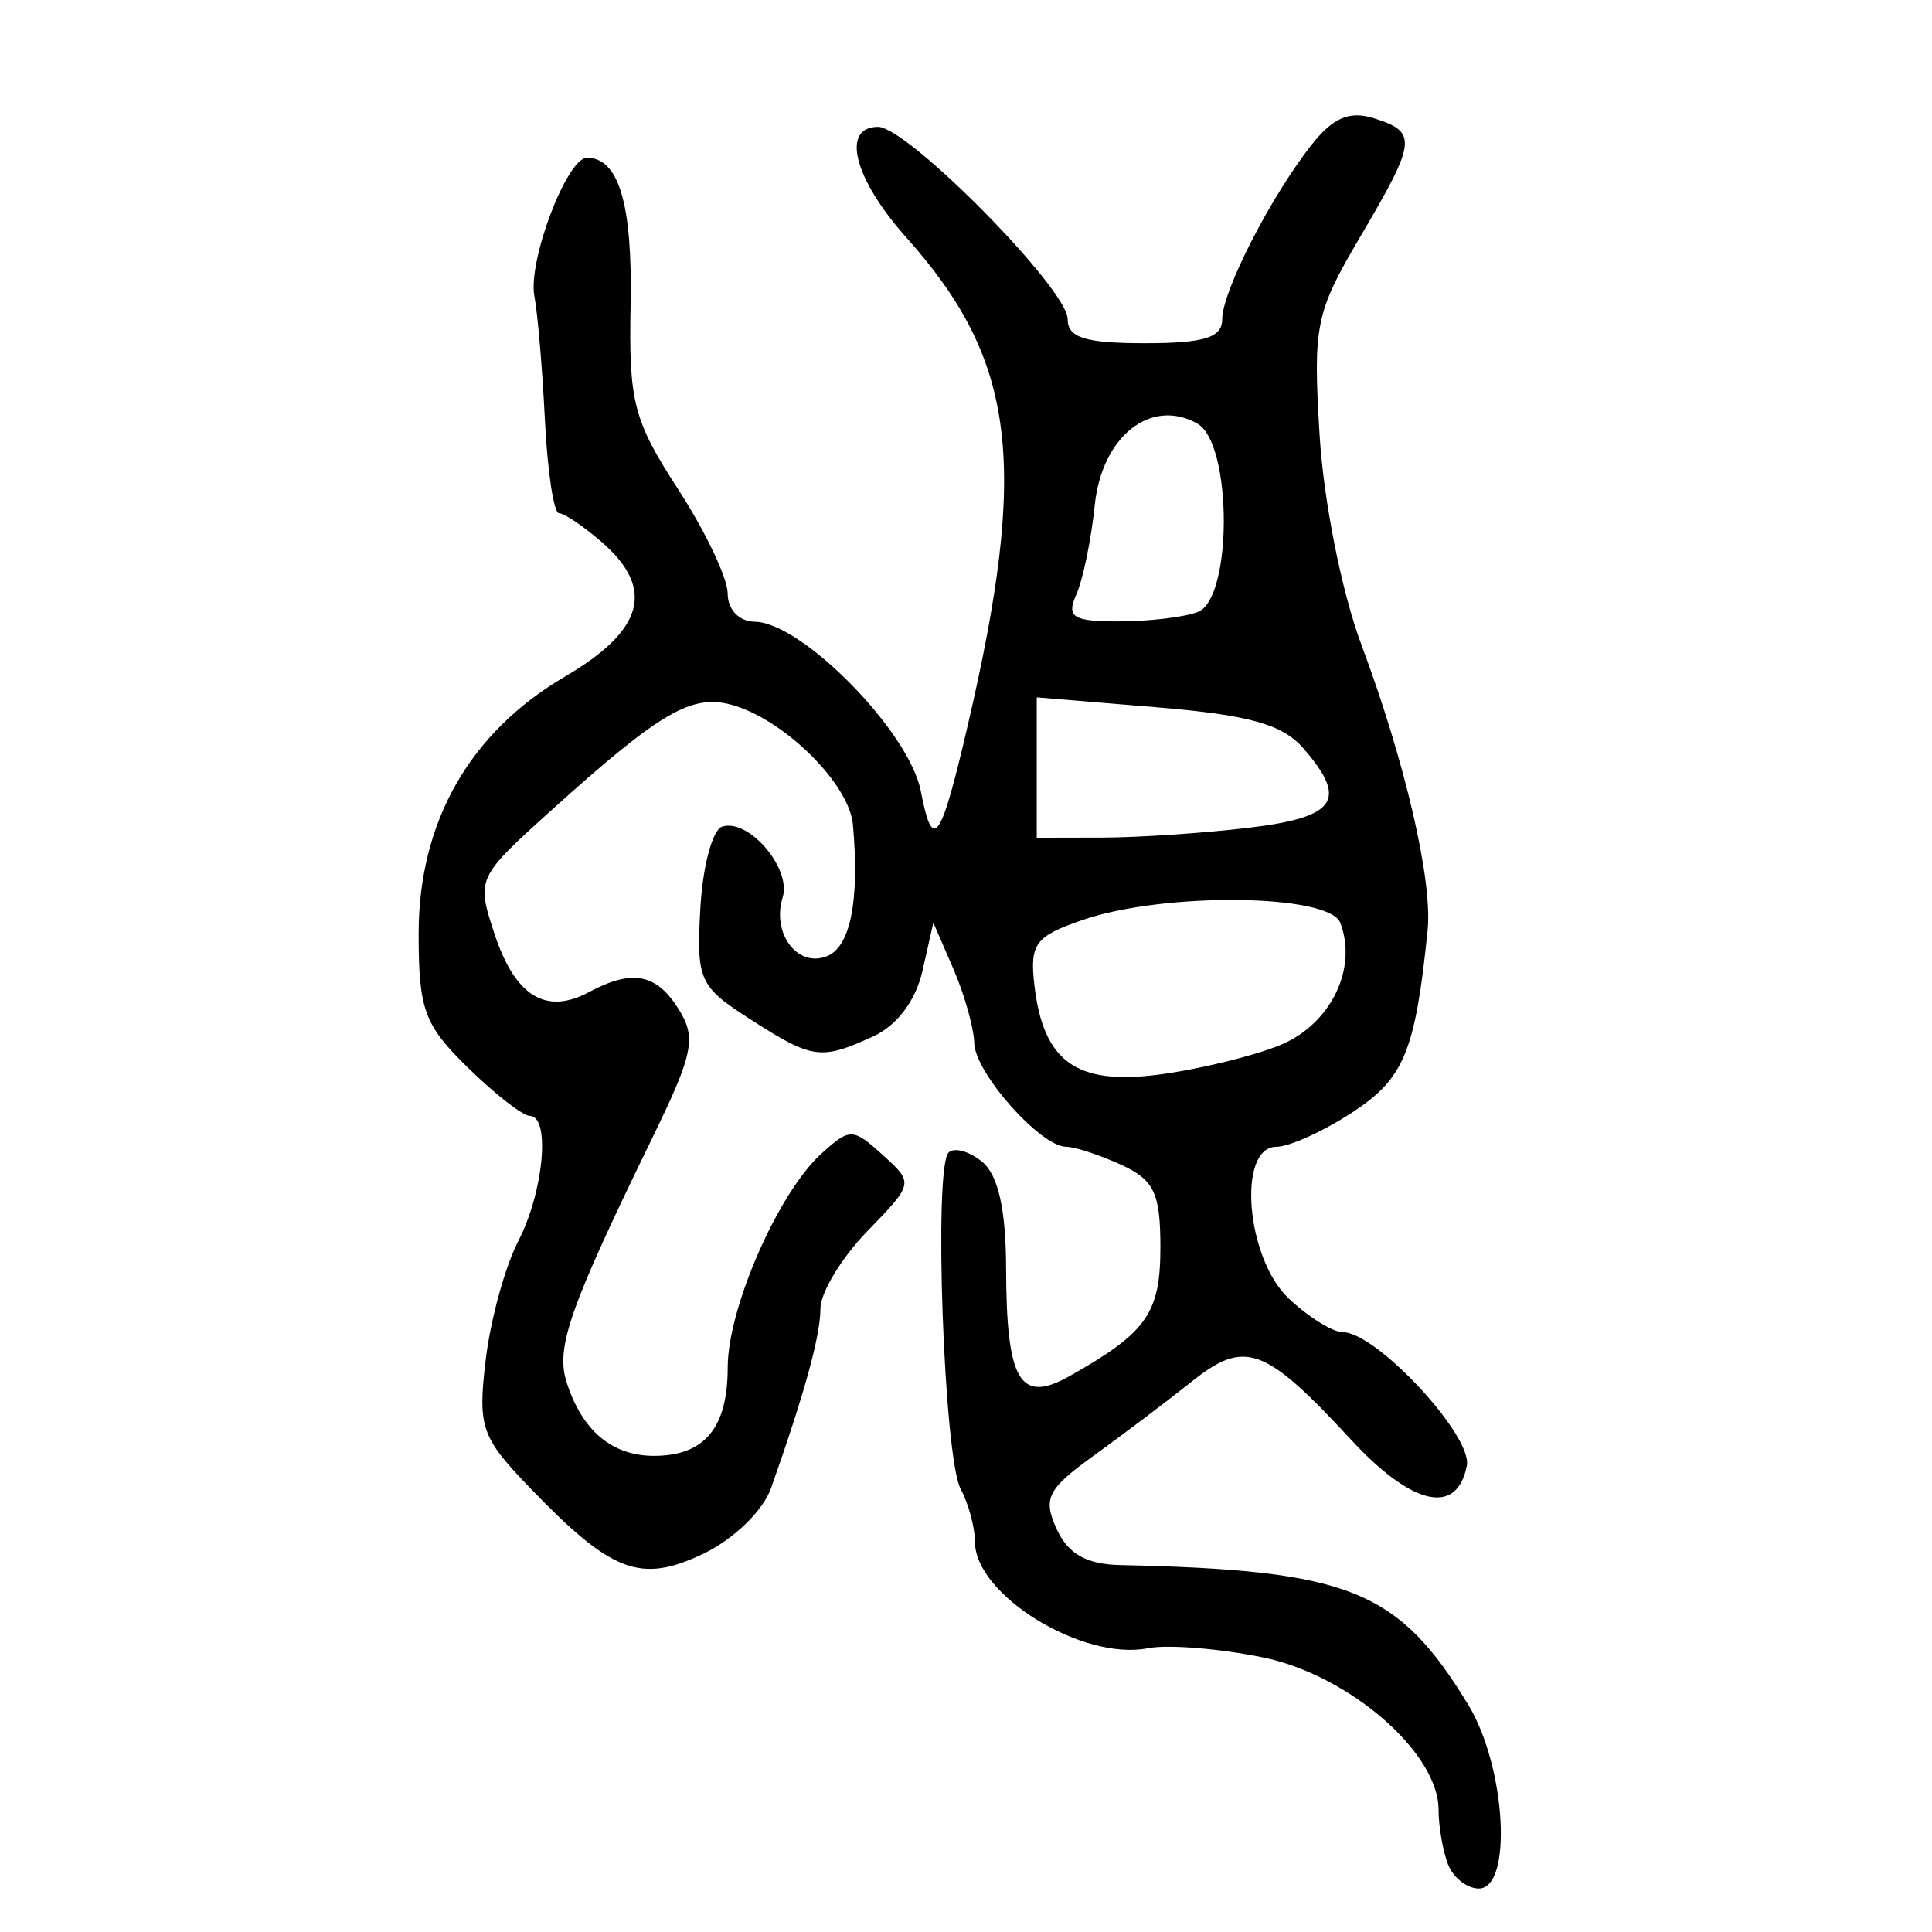 <?xml version="1.0" encoding="UTF-8" standalone="no"?>
<!-- Created with Inkscape (http://www.inkscape.org/) -->

<svg
   xmlns:dc="http://purl.org/dc/elements/1.1/"
   xmlns:cc="http://creativecommons.org/ns#"
   xmlns:rdf="http://www.w3.org/1999/02/22-rdf-syntax-ns#"
   xmlns:svg="http://www.w3.org/2000/svg"
   xmlns="http://www.w3.org/2000/svg"
   xmlns:sodipodi="http://sodipodi.sourceforge.net/DTD/sodipodi-0.dtd"
   xmlns:inkscape="http://www.inkscape.org/namespaces/inkscape"
   width="300"
   height="300"
   id="svg2"
   version="1.1"
   inkscape:version="0.48.4 r9939"
   sodipodi:docname="image-seal.svg">
  <defs
     id="defs4" />
  <sodipodi:namedview
     id="base"
     pagecolor="#ffffff"
     bordercolor="#666666"
     borderopacity="1.0"
     inkscape:pageopacity="0.0"
     inkscape:pageshadow="2"
     inkscape:zoom="1.979899"
     inkscape:cx="130.93154"
     inkscape:cy="137.35134"
     inkscape:document-units="px"
     inkscape:current-layer="layer1"
     showgrid="false"
     inkscape:window-width="1215"
     inkscape:window-height="1000"
     inkscape:window-x="65"
     inkscape:window-y="24"
     inkscape:window-maximized="1"
     fit-margin-top="10"
     fit-margin-left="10"
     fit-margin-right="10"
     fit-margin-bottom="10" />
  <g
     inkscape:label="Calque 1"
     inkscape:groupmode="layer"
     id="layer1"
     transform="translate(0,-752.362)">
    <path
       style="fill:#000000"
       d="m 224.833,1041.819 c -0.801,-2.088 -1.456,-5.896 -1.456,-8.463 0,-8.854 -13.897,-20.895 -27.28,-23.636 -6.772,-1.387 -14.804,-2.027 -17.849,-1.422 -10.139,2.014 -26.858,-8.265 -26.858,-16.513 0,-2.242 -1.001,-5.946 -2.225,-8.232 -2.597,-4.853 -4.216,-49.876 -1.877,-52.215 0.872,-0.872 3.232,-0.22 5.244,1.449 2.474,2.053 3.669,7.404 3.694,16.539 0.048,17.511 2.136,21.061 9.84,16.724 11.999,-6.755 14.119,-9.759 14.119,-20.004 0,-8.431 -0.98,-10.487 -6.112,-12.826 -3.361,-1.532 -7.19,-2.785 -8.508,-2.785 -3.977,0 -14.168,-11.478 -14.284,-16.088 -0.059,-2.37 -1.513,-7.548 -3.23,-11.507 l -3.121,-7.199 -1.687,7.467 c -1.048,4.637 -3.959,8.502 -7.681,10.198 -8.141,3.709 -9.38,3.536 -19.05,-2.668 -7.953,-5.102 -8.38,-6.048 -7.765,-17.208 0.358,-6.495 1.875,-12.212 3.372,-12.705 4.1,-1.35 10.811,6.471 9.413,10.969 -1.73,5.566 2.254,10.923 6.82,9.17 3.7,-1.42 5.139,-8.616 4.089,-20.445 -0.565,-6.364 -10.736,-16.407 -18.861,-18.624 -6.197,-1.691 -11.124,1.194 -27.915,16.342 -11.638,10.499 -11.712,10.659 -8.882,19.232 3.19,9.666 7.972,12.626 14.635,9.061 6.764,-3.62 10.505,-2.907 13.983,2.663 2.756,4.413 2.245,6.922 -4.029,19.796 -12.942,26.554 -15.104,32.704 -13.395,38.089 2.386,7.517 7.046,11.448 13.571,11.448 7.837,0 11.449,-4.324 11.449,-13.704 0,-9.241 7.848,-27.161 14.553,-33.229 4.427,-4.007 4.87,-3.998 9.501,0.194 4.851,4.391 4.848,4.406 -2.4,11.884 -3.992,4.118 -7.257,9.519 -7.257,12.002 0,4.215 -2.44,13.085 -7.667,27.87 -1.238,3.502 -5.831,7.95 -10.517,10.185 -9.79,4.668 -14.235,2.962 -27.072,-10.394 -7.418,-7.717 -7.956,-9.291 -6.727,-19.667 0.735,-6.203 3.013,-14.522 5.063,-18.487 3.956,-7.65 5.038,-19.445 1.784,-19.445 -1.069,0 -5.388,-3.368 -9.598,-7.483 -6.785,-6.634 -7.654,-8.993 -7.654,-20.785 0,-17.379 7.904,-31.264 22.746,-39.963 12.251,-7.18 14.012,-13.646 5.681,-20.871 -2.841,-2.464 -5.827,-4.481 -6.634,-4.481 -0.807,0 -1.79,-6.513 -2.185,-14.472 -0.395,-7.96 -1.129,-16.61 -1.632,-19.222 -1.048,-5.44 5.045,-21.496 8.156,-21.496 4.952,0 7.089,7.193 6.782,22.831 -0.296,15.091 0.439,17.944 7.373,28.629 4.236,6.527 7.702,13.816 7.702,16.197 0,2.503 1.771,4.352 4.199,4.383 7.345,0.093 24.013,17.088 25.785,26.291 1.857,9.641 3.053,7.993 7.244,-9.978 9.549,-40.946 7.552,-56.9 -9.513,-76.003 -8.119,-9.089 -10.17,-17.149 -4.364,-17.149 4.596,0 29.438,25.179 29.438,29.838 0,2.907 2.711,3.756 11.998,3.756 9.203,0 11.998,-0.861 11.998,-3.695 0,-4.376 7.584,-19.166 13.938,-27.181 3.319,-4.187 5.864,-5.249 9.68,-4.038 6.74,2.139 6.572,3.541 -2.213,18.44 -6.902,11.706 -7.316,13.731 -6.28,30.7 0.631,10.33 3.429,24.378 6.485,32.565 6.811,18.242 11.082,36.667 10.29,44.392 -1.93,18.813 -3.655,22.987 -11.669,28.24 -4.492,2.944 -9.802,5.354 -11.8,5.354 -6.152,0 -4.741,17.319 1.921,23.577 3.055,2.87 6.831,5.217 8.393,5.217 5.207,0 20.139,16.069 19.246,20.71 -1.507,7.827 -8.458,6.274 -17.975,-4.014 -13.419,-14.508 -16.477,-15.624 -24.744,-9.032 -3.817,3.043 -10.656,8.213 -15.199,11.488 -7.212,5.2 -7.945,6.645 -5.779,11.398 1.767,3.879 4.61,5.49 9.893,5.606 35.614,0.785 43.113,3.795 54.02,21.685 5.851,9.597 6.94,28.542 1.641,28.542 -1.838,0 -3.998,-1.708 -4.799,-3.796 z m -26.137,-127.142 c 7.877,-3.187 12.169,-11.86 9.418,-19.029 -1.722,-4.487 -27.301,-4.781 -39.927,-0.459 -7.42,2.54 -8.303,3.712 -7.577,10.063 1.365,11.94 6.457,15.635 19.269,13.981 6.107,-0.789 14.575,-2.838 18.817,-4.555 z m -4.714,-33.787 c 13.54,-1.626 15.375,-4.322 8.398,-12.336 -3.246,-3.729 -8.422,-5.174 -22.796,-6.365 l -18.597,-1.541 0,10.898 0,10.898 10.198,-0.021 c 5.609,-0.011 15.867,-0.702 22.796,-1.534 z m -7.995,-33.495 c 5.435,-2.086 5.374,-26.216 -0.074,-29.265 -7.227,-4.045 -14.826,2.012 -15.922,12.69 -0.544,5.299 -1.827,11.523 -2.853,13.833 -1.58,3.558 -0.573,4.199 6.594,4.199 4.652,0 10.167,-0.655 12.255,-1.457 z"
       id="path3197"
       inkscape:connector-curvature="0" />
  </g>
</svg>
